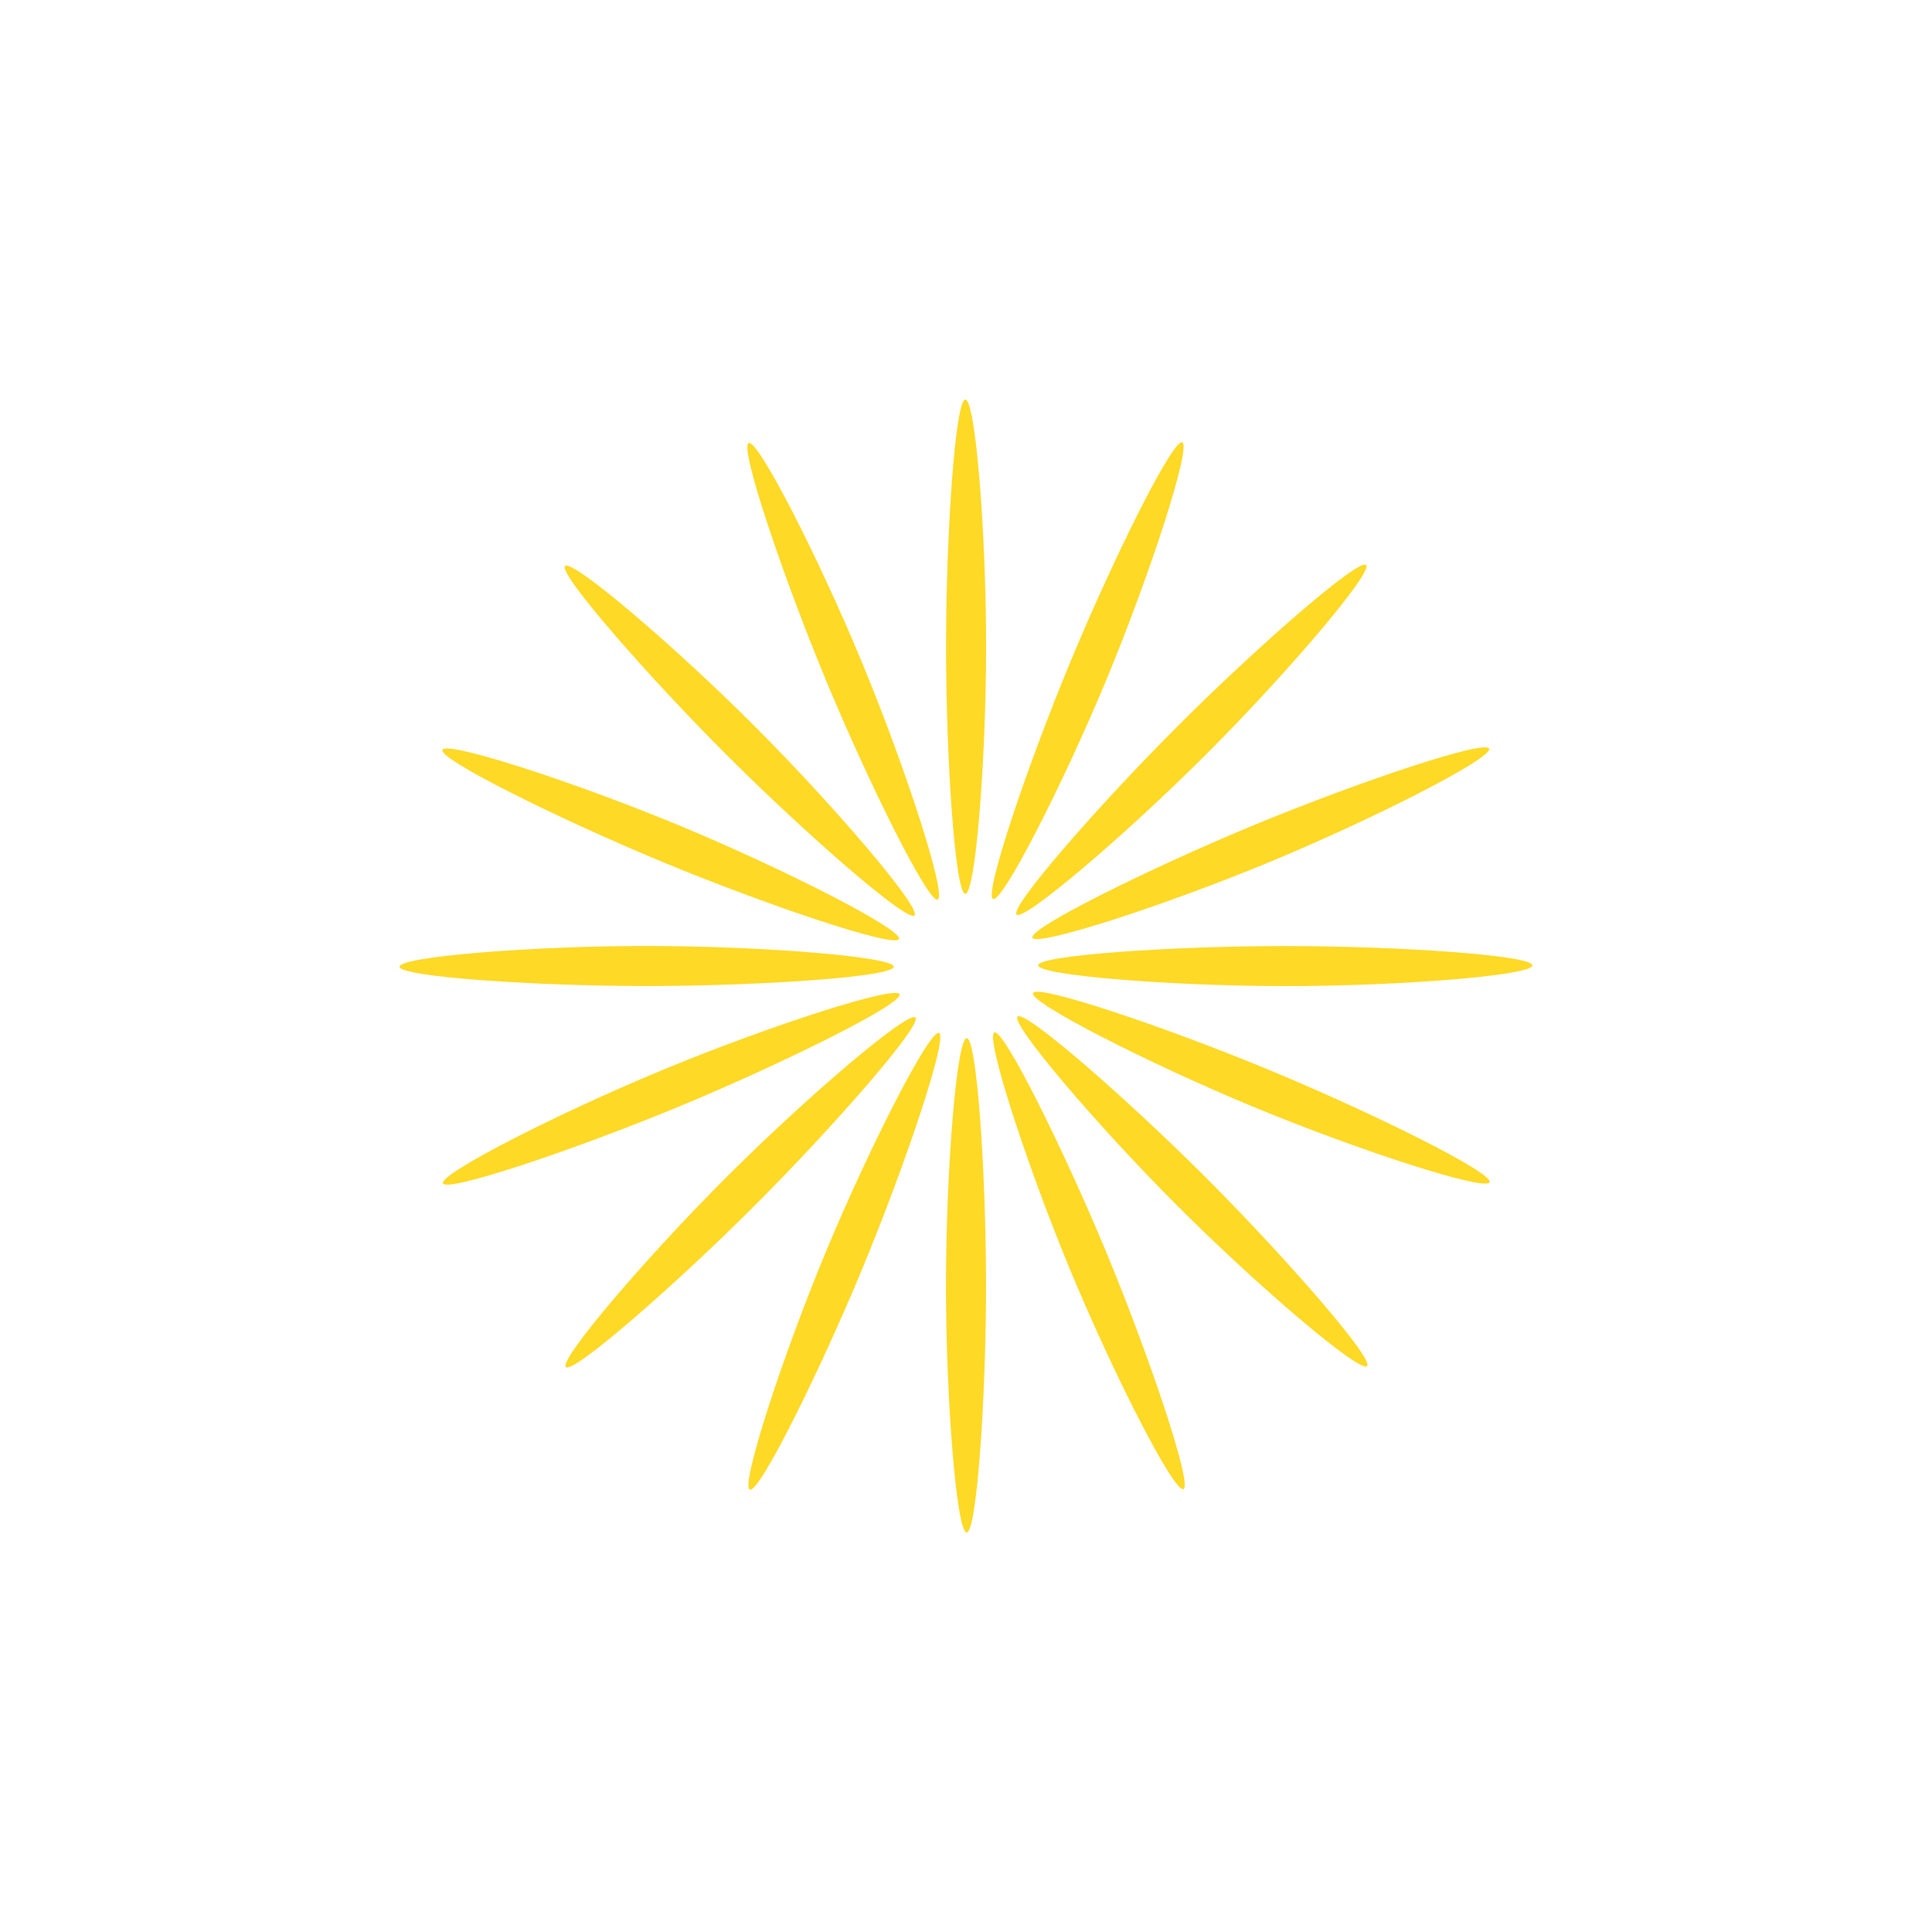 <?xml version="1.0" encoding="UTF-8"?>
<svg id="a" data-name="图层 1" xmlns="http://www.w3.org/2000/svg" width="100mm" height="100mm" viewBox="0 0 283.46 283.46">
  <path d="M141.83,224.84c1.49,0,2.84-19.85,2.84-36.27,0-16.43-1.34-36.24-2.83-36.25-1.47,0-3.03,19.21-3.05,36.06-.01,17.09,1.57,36.46,3.04,36.45Z" fill="#fed925"/>
  <path d="M110.02,218.55c1.38,.57,10.22-17.25,16.5-32.42,6.29-15.18,12.63-34,11.25-34.57-1.35-.57-10.15,16.58-16.62,32.15-6.55,15.79-12.5,34.28-11.14,34.84Z" fill="#fed925"/>
  <path d="M83.03,200.57c1.06,1.05,16.04-12.03,27.65-23.64,11.62-11.62,24.68-26.58,23.63-27.64-1.03-1.04-15.73,11.44-27.66,23.35-12.1,12.08-24.67,26.89-23.63,27.93Z" fill="#fed925"/>
  <path d="M64.99,173.62c.58,1.38,19.42-4.97,34.59-11.25,15.18-6.29,32.97-15.11,32.41-16.49-.56-1.36-18.91,4.55-34.49,10.98-15.8,6.53-33.08,15.4-32.51,16.76Z" fill="#fed925"/>
  <path d="M58.62,141.83c0,1.49,19.85,2.84,36.27,2.84,16.43,0,36.24-1.34,36.25-2.83,0-1.47-19.21-3.03-36.06-3.05-17.09-.01-36.46,1.57-36.45,3.04Z" fill="#fed925"/>
  <path d="M64.91,110.02c-.57,1.38,17.25,10.22,32.42,16.5,15.18,6.29,34,12.63,34.57,11.25,.57-1.35-16.58-10.15-32.15-16.62-15.79-6.55-34.28-12.5-34.84-11.14Z" fill="#fed925"/>
  <path d="M82.9,83.04c-1.05,1.06,12.03,16.04,23.64,27.65,11.62,11.62,26.58,24.68,27.64,23.63,1.04-1.03-11.44-15.73-23.35-27.66-12.08-12.1-26.89-24.67-27.93-23.62Z" fill="#fed925"/>
  <path d="M109.84,64.99c-1.38,.58,4.97,19.42,11.25,34.59,6.29,15.18,15.11,32.97,16.49,32.41,1.36-.56-4.55-18.91-10.98-34.49-6.53-15.8-15.4-33.08-16.76-32.51Z" fill="#fed925"/>
  <path d="M141.64,58.62c-1.49,0-2.84,19.85-2.84,36.27,0,16.43,1.34,36.24,2.83,36.25,1.47,0,3.03-19.21,3.05-36.06,.01-17.09-1.57-36.46-3.04-36.45Z" fill="#fed925"/>
  <path d="M173.45,64.91c-1.38-.57-10.22,17.25-16.5,32.42-6.29,15.18-12.63,34-11.25,34.57,1.35,.57,10.15-16.58,16.62-32.15,6.55-15.79,12.5-34.28,11.14-34.84Z" fill="#fed925"/>
  <path d="M200.43,82.9c-1.06-1.05-16.04,12.03-27.65,23.64-11.62,11.62-24.68,26.58-23.63,27.64,1.03,1.04,15.73-11.44,27.66-23.35,12.1-12.08,24.67-26.89,23.63-27.93Z" fill="#fed925"/>
  <path d="M218.48,109.84c-.58-1.38-19.42,4.97-34.59,11.25-15.18,6.29-32.97,15.11-32.41,16.49,.56,1.36,18.91-4.55,34.49-10.98,15.8-6.53,33.08-15.4,32.51-16.76Z" fill="#fed925"/>
  <path d="M224.84,141.64c0-1.49-19.85-2.84-36.27-2.84-16.43,0-36.24,1.34-36.25,2.83,0,1.47,19.21,3.03,36.06,3.05,17.09,.01,36.46-1.57,36.45-3.04Z" fill="#fed925"/>
  <path d="M218.55,173.45c.57-1.38-17.25-10.22-32.42-16.5-15.18-6.29-34-12.63-34.57-11.25-.57,1.35,16.58,10.15,32.15,16.62,15.79,6.55,34.28,12.5,34.84,11.14Z" fill="#fed925"/>
  <path d="M200.57,200.43c1.05-1.06-12.03-16.04-23.64-27.65-11.62-11.62-26.58-24.68-27.64-23.63-1.04,1.03,11.44,15.73,23.35,27.66,12.08,12.1,26.89,24.67,27.93,23.62Z" fill="#fed925"/>
  <path d="M173.63,218.48c1.38-.58-4.97-19.42-11.25-34.59-6.29-15.18-15.11-32.97-16.49-32.41-1.36,.56,4.55,18.91,10.98,34.49,6.53,15.8,15.4,33.08,16.76,32.51Z" fill="#fed925"/>
</svg>